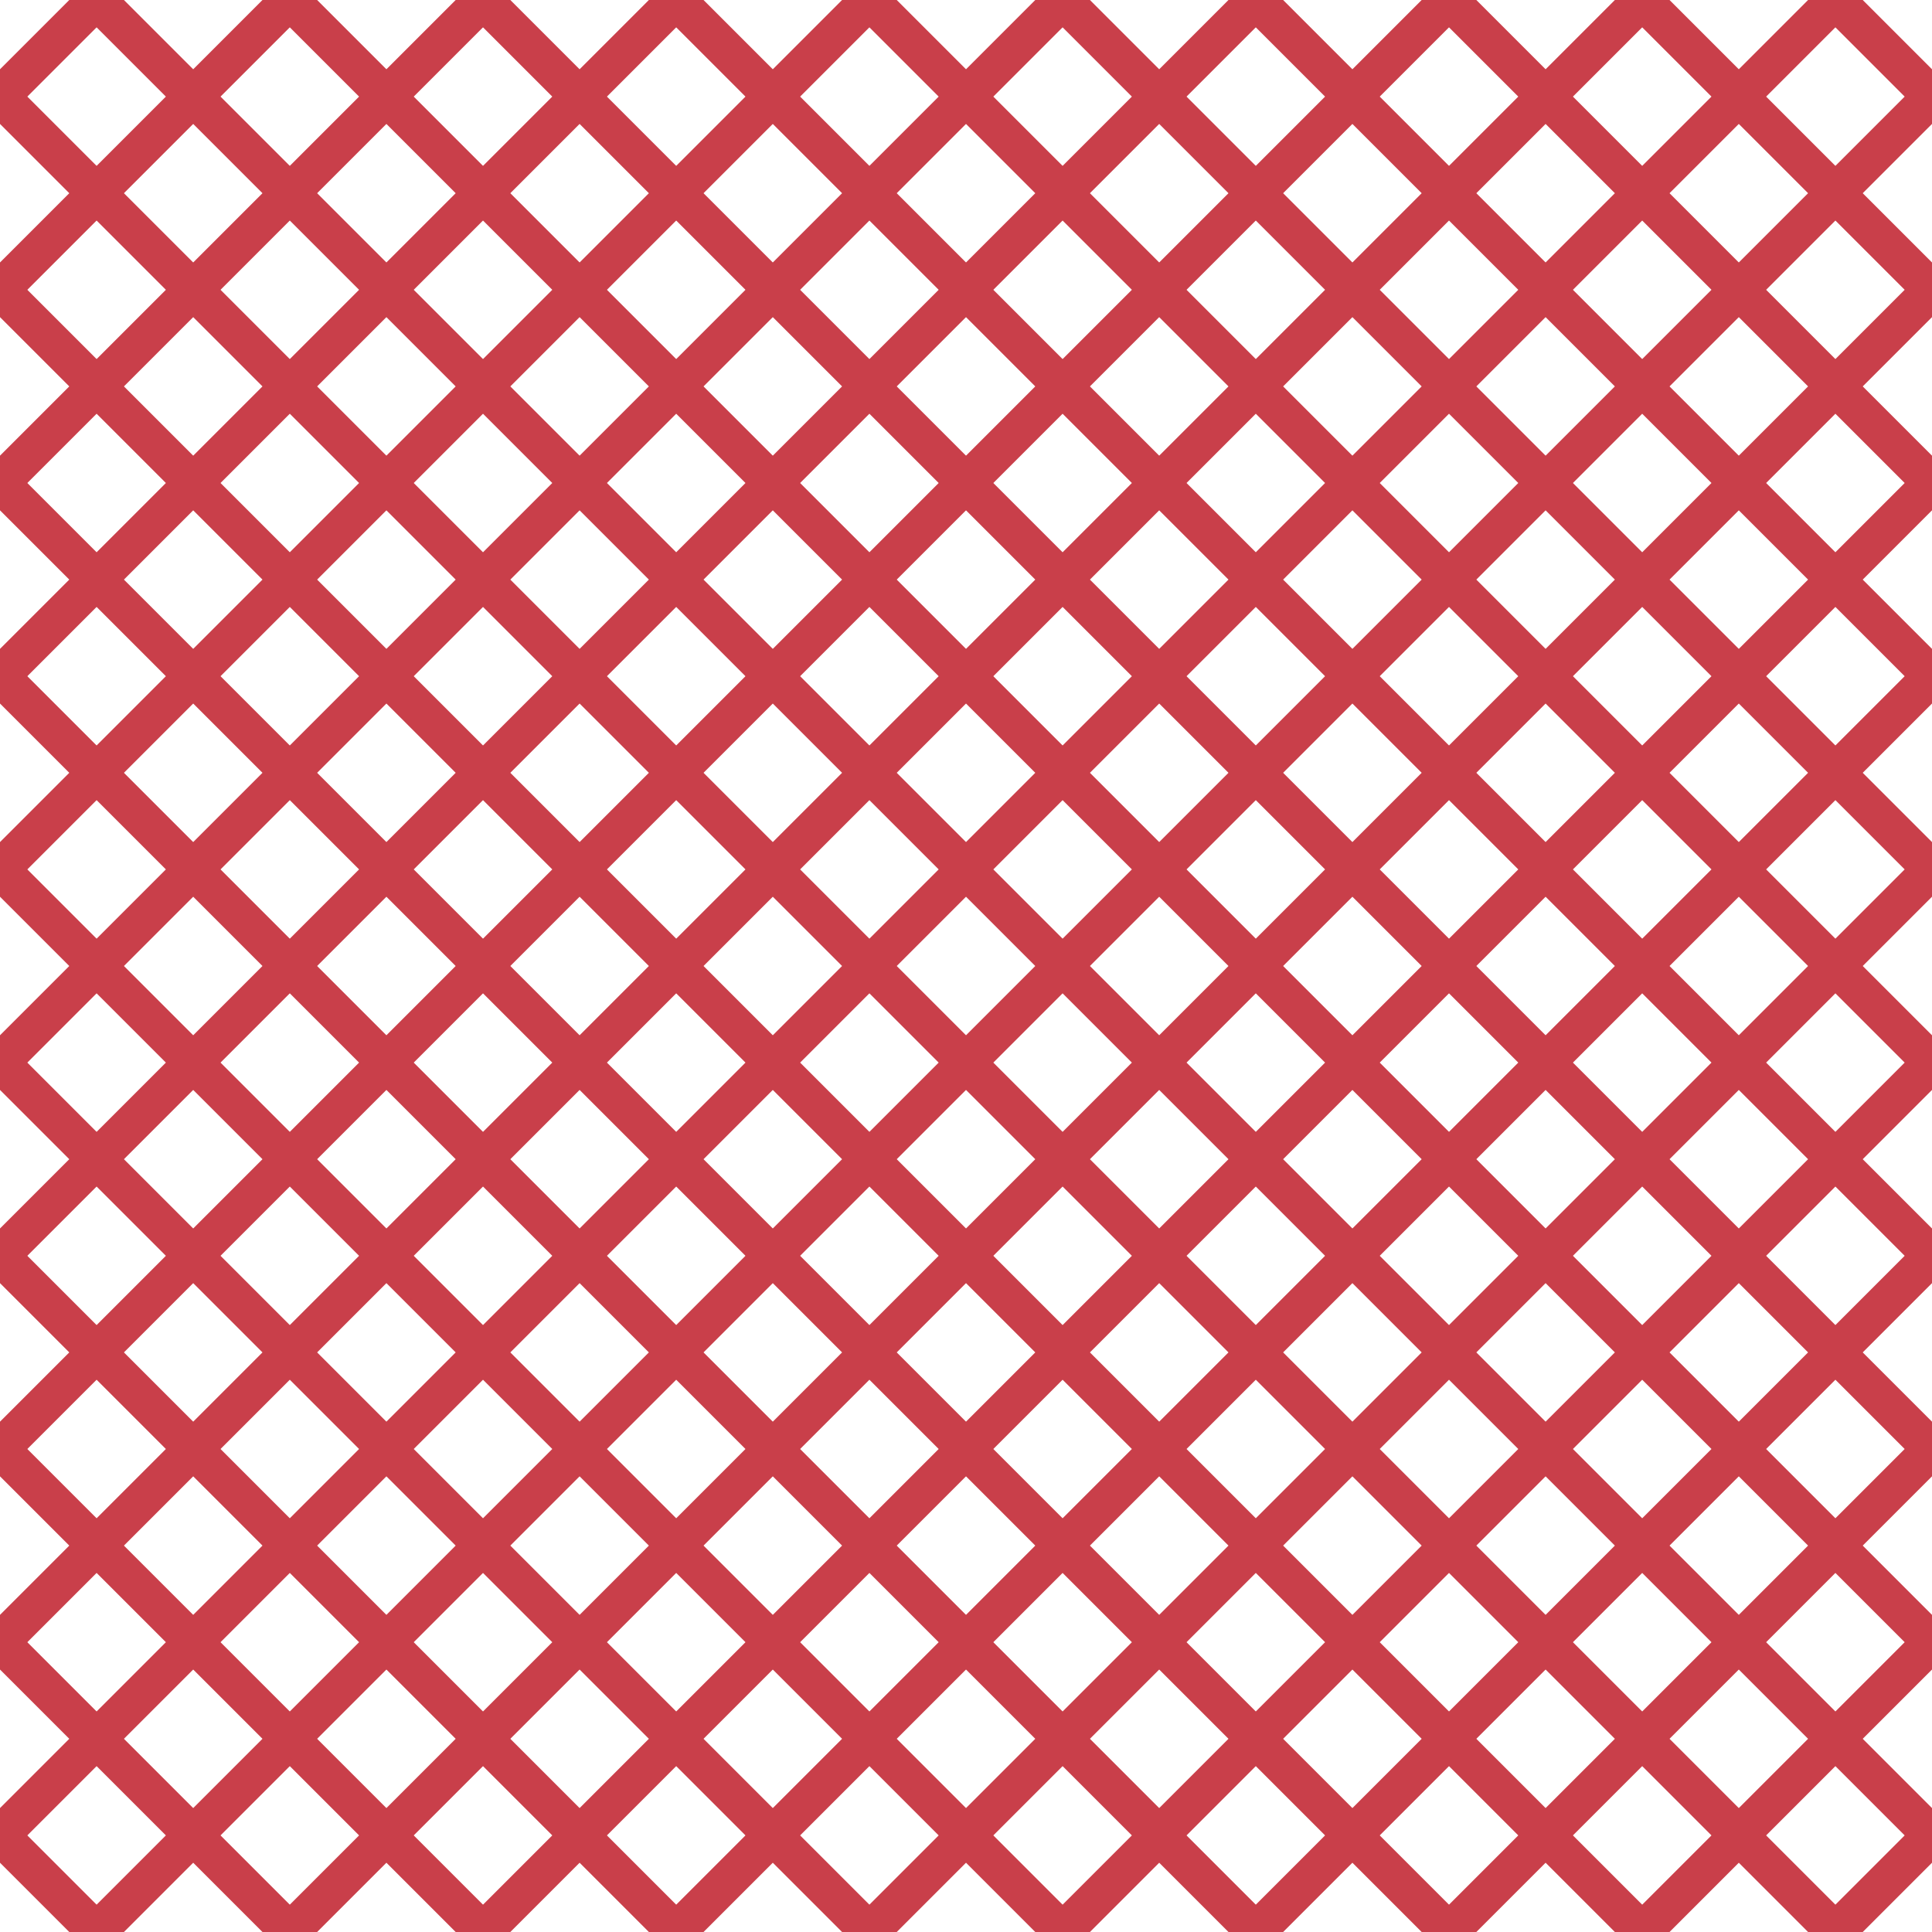 <?xml version="1.0" encoding="UTF-8"?>
<svg xmlns="http://www.w3.org/2000/svg" xmlns:xlink="http://www.w3.org/1999/xlink" style="isolation:isolate" viewBox="0 0 200 200" width="200" height="200">
<line x1='10' y1='0' x2='0' y2='10' stroke-width='4' stroke-linecap='square' stroke='#C93F4A' />
<line x1='30' y1='0' x2='0' y2='30' stroke-width='4' stroke-linecap='square' stroke='#C93F4A' />
<line x1='50' y1='0' x2='0' y2='50' stroke-width='4' stroke-linecap='square' stroke='#C93F4A' />
<line x1='70' y1='0' x2='0' y2='70' stroke-width='4' stroke-linecap='square' stroke='#C93F4A' />
<line x1='90' y1='0' x2='0' y2='90' stroke-width='4' stroke-linecap='square' stroke='#C93F4A' />
<line x1='110' y1='0' x2='0' y2='110' stroke-width='4' stroke-linecap='square' stroke='#C93F4A' />
<line x1='130' y1='0' x2='0' y2='130' stroke-width='4' stroke-linecap='square' stroke='#C93F4A' />
<line x1='150' y1='0' x2='0' y2='150' stroke-width='4' stroke-linecap='square' stroke='#C93F4A' />
<line x1='170' y1='0' x2='0' y2='170' stroke-width='4' stroke-linecap='square' stroke='#C93F4A' />
<line x1='190' y1='0' x2='0' y2='190' stroke-width='4' stroke-linecap='square' stroke='#C93F4A' />
<line x1='200' y1='10' x2='10' y2='200' stroke-width='4' stroke-linecap='square' stroke='#C93F4A' />
<line x1='200' y1='30' x2='30' y2='200' stroke-width='4' stroke-linecap='square' stroke='#C93F4A' />
<line x1='200' y1='50' x2='50' y2='200' stroke-width='4' stroke-linecap='square' stroke='#C93F4A' />
<line x1='200' y1='70' x2='70' y2='200' stroke-width='4' stroke-linecap='square' stroke='#C93F4A' />
<line x1='200' y1='90' x2='90' y2='200' stroke-width='4' stroke-linecap='square' stroke='#C93F4A' />
<line x1='200' y1='110' x2='110' y2='200' stroke-width='4' stroke-linecap='square' stroke='#C93F4A' />
<line x1='200' y1='130' x2='130' y2='200' stroke-width='4' stroke-linecap='square' stroke='#C93F4A' />
<line x1='200' y1='150' x2='150' y2='200' stroke-width='4' stroke-linecap='square' stroke='#C93F4A' />
<line x1='200' y1='170' x2='170' y2='200' stroke-width='4' stroke-linecap='square' stroke='#C93F4A' />
<line x1='200' y1='190' x2='190' y2='200' stroke-width='4' stroke-linecap='square' stroke='#C93F4A' />
<line x1='0' y1='10' x2='190' y2='200' stroke-width='4' stroke-linecap='square' stroke='#C93F4A' />
<line x1='0' y1='30' x2='170' y2='200' stroke-width='4' stroke-linecap='square' stroke='#C93F4A' />
<line x1='0' y1='50' x2='150' y2='200' stroke-width='4' stroke-linecap='square' stroke='#C93F4A' />
<line x1='0' y1='70' x2='130' y2='200' stroke-width='4' stroke-linecap='square' stroke='#C93F4A' />
<line x1='0' y1='90' x2='110' y2='200' stroke-width='4' stroke-linecap='square' stroke='#C93F4A' />
<line x1='0' y1='110' x2='90' y2='200' stroke-width='4' stroke-linecap='square' stroke='#C93F4A' />
<line x1='0' y1='130' x2='70' y2='200' stroke-width='4' stroke-linecap='square' stroke='#C93F4A' />
<line x1='0' y1='150' x2='50' y2='200' stroke-width='4' stroke-linecap='square' stroke='#C93F4A' />
<line x1='0' y1='170' x2='30' y2='200' stroke-width='4' stroke-linecap='square' stroke='#C93F4A' />
<line x1='0' y1='190' x2='10' y2='200' stroke-width='4' stroke-linecap='square' stroke='#C93F4A' />
<line x1='10' y1='0' x2='200' y2='190' stroke-width='4' stroke-linecap='square' stroke='#C93F4A' />
<line x1='30' y1='0' x2='200' y2='170' stroke-width='4' stroke-linecap='square' stroke='#C93F4A' />
<line x1='50' y1='0' x2='200' y2='150' stroke-width='4' stroke-linecap='square' stroke='#C93F4A' />
<line x1='70' y1='0' x2='200' y2='130' stroke-width='4' stroke-linecap='square' stroke='#C93F4A' />
<line x1='90' y1='0' x2='200' y2='110' stroke-width='4' stroke-linecap='square' stroke='#C93F4A' />
<line x1='110' y1='0' x2='200' y2='90' stroke-width='4' stroke-linecap='square' stroke='#C93F4A' />
<line x1='130' y1='0' x2='200' y2='70' stroke-width='4' stroke-linecap='square' stroke='#C93F4A' />
<line x1='150' y1='0' x2='200' y2='50' stroke-width='4' stroke-linecap='square' stroke='#C93F4A' />
<line x1='170' y1='0' x2='200' y2='30' stroke-width='4' stroke-linecap='square' stroke='#C93F4A' />
<line x1='190' y1='0' x2='200' y2='10' stroke-width='4' stroke-linecap='square' stroke='#C93F4A' />
</svg>
